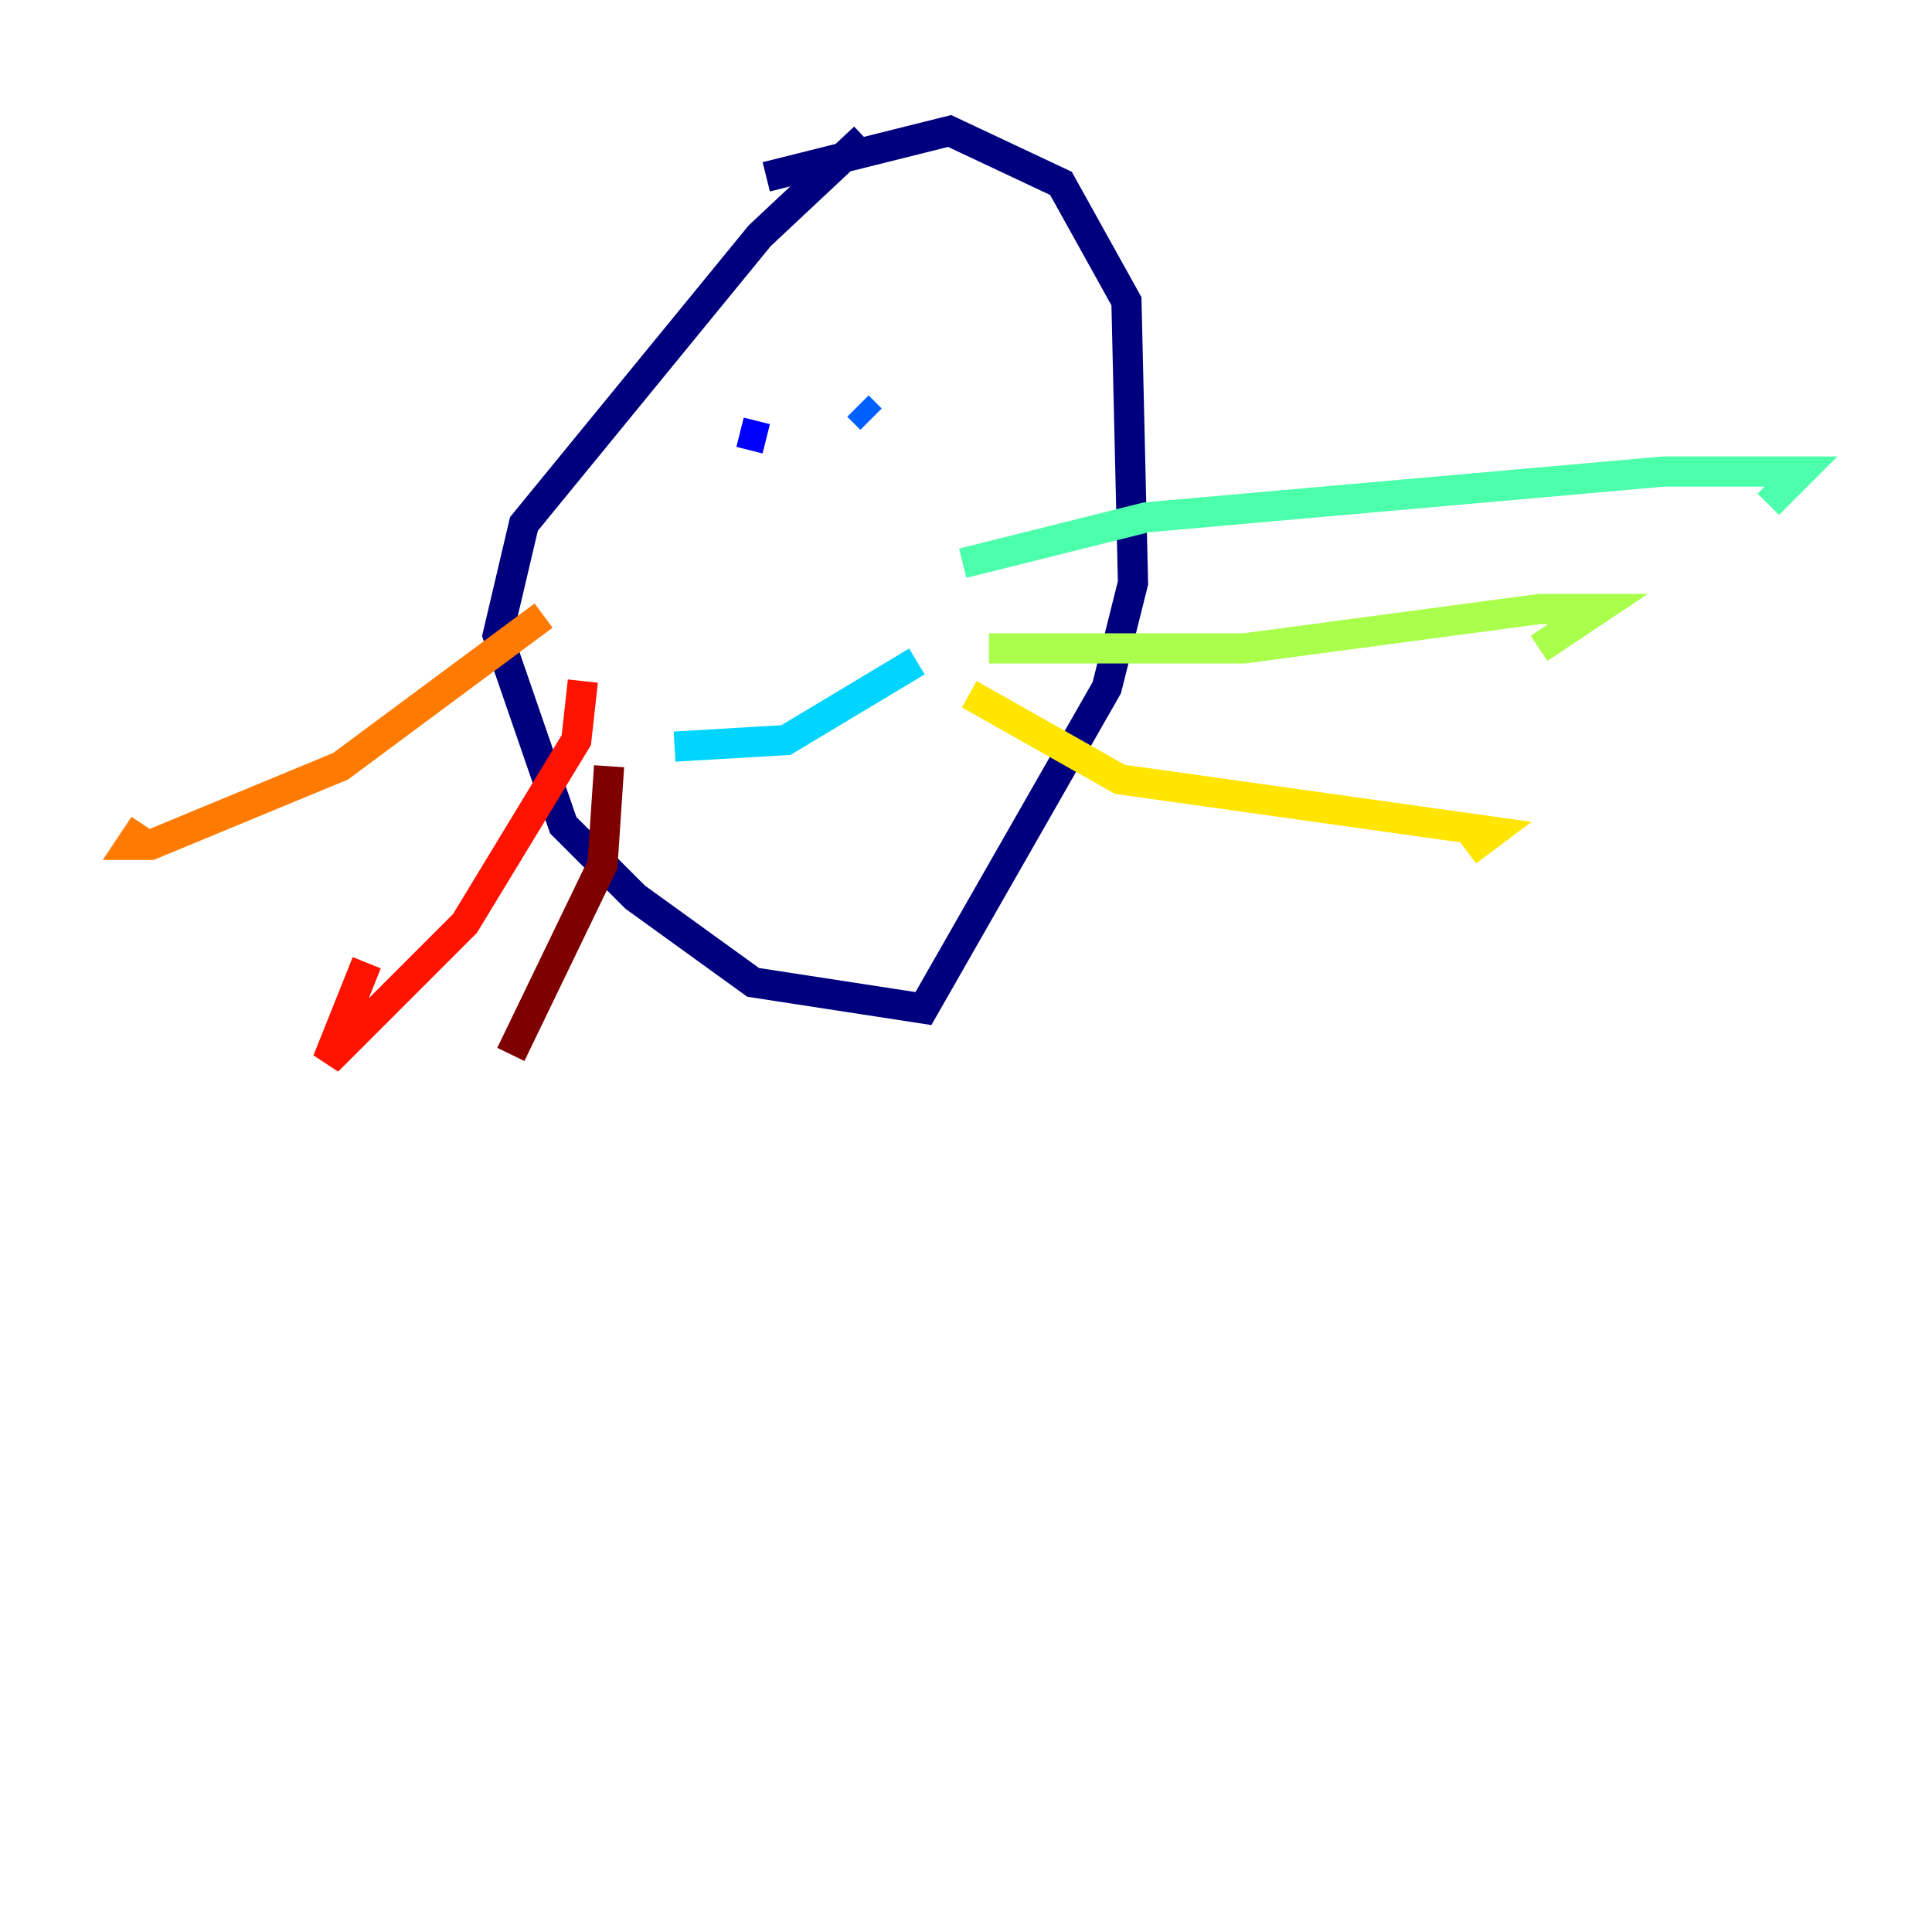 <?xml version="1.0" encoding="utf-8" ?>
<svg baseProfile="tiny" height="128" version="1.2" viewBox="0,0,128,128" width="128" xmlns="http://www.w3.org/2000/svg" xmlns:ev="http://www.w3.org/2001/xml-events" xmlns:xlink="http://www.w3.org/1999/xlink"><defs /><polyline fill="none" points="57.275,9.112 50.332,15.62 34.712,34.712 32.976,42.088 37.315,54.671 42.088,59.444 49.898,65.085 61.18,66.82 73.329,45.559 75.064,38.617 74.63,19.959 70.291,12.149 62.915,8.678 50.766,11.715" stroke="#00007f" stroke-width="2" /><polyline fill="none" points="49.031,28.637 50.766,29.071" stroke="#0000fe" stroke-width="2" /><polyline fill="none" points="56.841,26.902 57.709,27.77" stroke="#0060ff" stroke-width="2" /><polyline fill="none" points="44.691,49.464 52.068,49.031 60.746,43.824" stroke="#00d4ff" stroke-width="2" /><polyline fill="none" points="63.783,37.315 75.932,34.278 110.21,31.241 119.322,31.241 117.153,33.41" stroke="#4cffaa" stroke-width="2" /><polyline fill="none" points="65.519,42.956 82.441,42.956 101.966,40.352 105.871,40.352 101.966,42.956" stroke="#aaff4c" stroke-width="2" /><polyline fill="none" points="64.217,45.993 74.197,51.634 98.929,55.105 97.193,56.407" stroke="#ffe500" stroke-width="2" /><polyline fill="none" points="36.014,40.786 22.563,50.766 9.98,55.973 8.678,55.973 9.546,54.671" stroke="#ff7a00" stroke-width="2" /><polyline fill="none" points="38.617,45.125 38.183,49.031 30.807,61.18 21.695,70.291 24.298,63.783" stroke="#fe1200" stroke-width="2" /><polyline fill="none" points="40.352,50.766 39.919,57.275 33.844,69.858" stroke="#7f0000" stroke-width="2" /></svg>